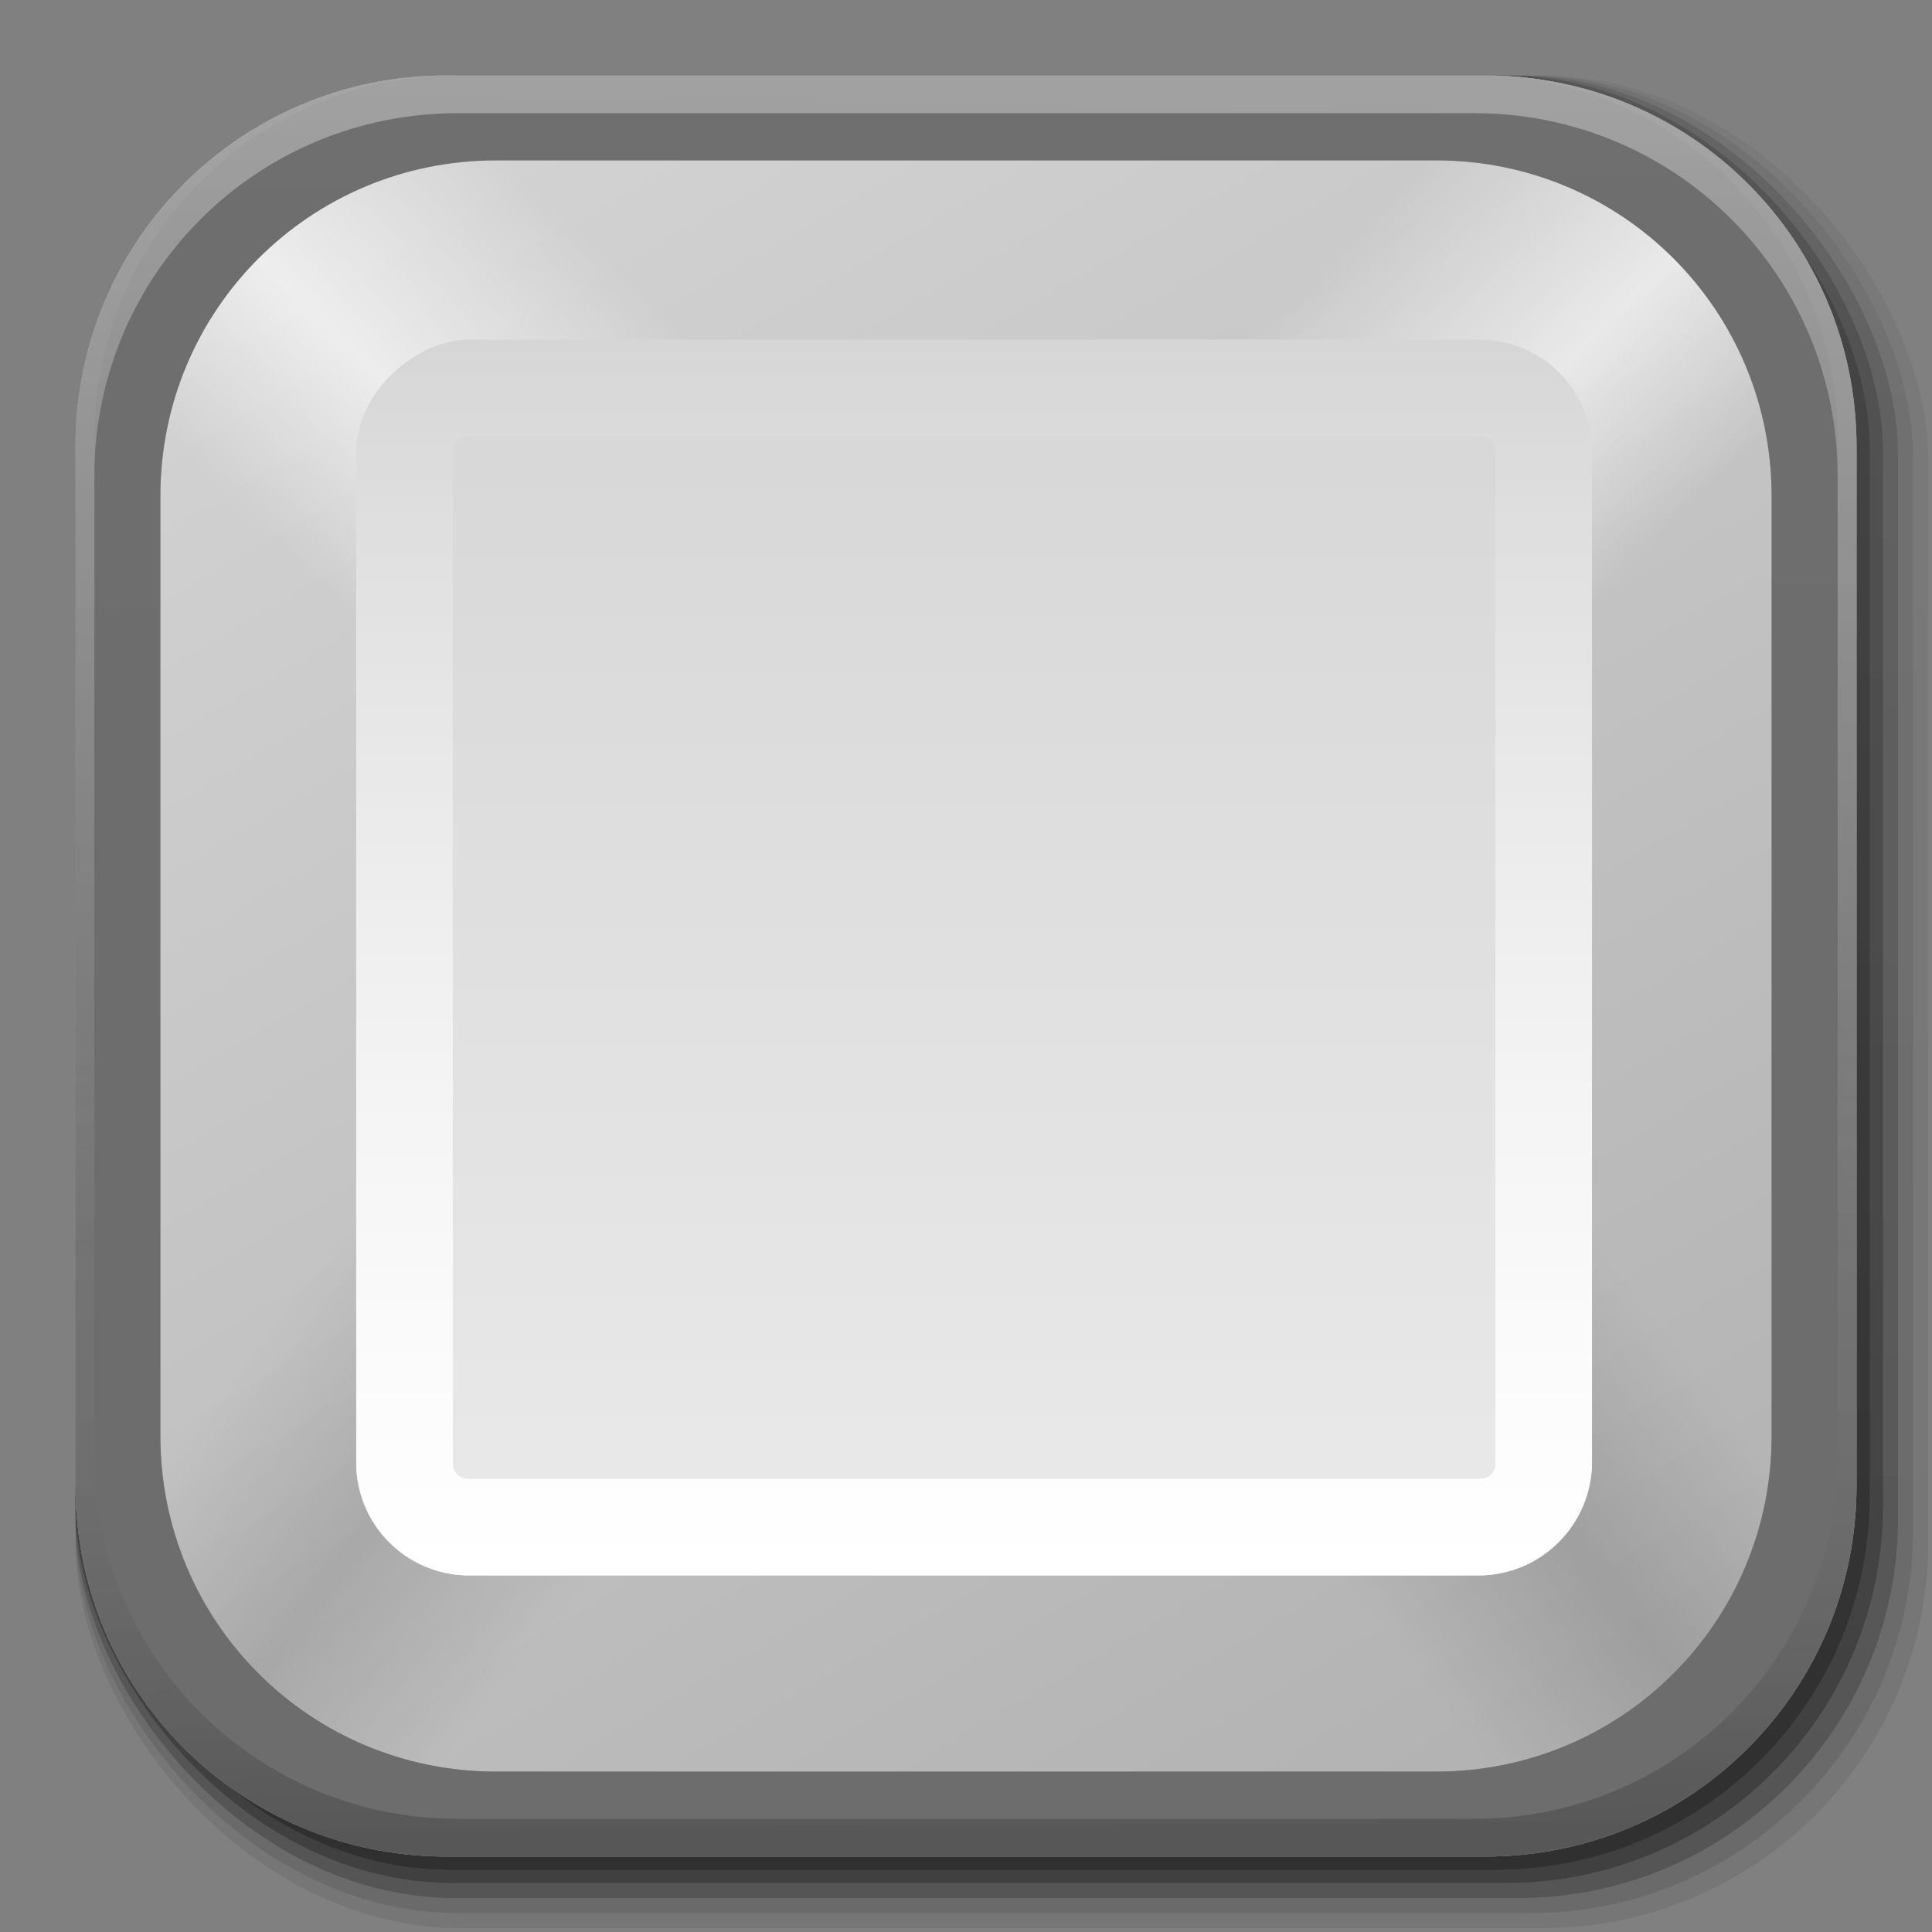 <?xml version="1.0" encoding="UTF-8" standalone="no"?>
<!-- Created with Inkscape (http://www.inkscape.org/) -->

<svg
   xmlns:dc="http://purl.org/dc/elements/1.1/"
   xmlns:cc="http://creativecommons.org/ns#"
   xmlns:rdf="http://www.w3.org/1999/02/22-rdf-syntax-ns#"
   xmlns:svg="http://www.w3.org/2000/svg"
   xmlns="http://www.w3.org/2000/svg"
   xmlns:xlink="http://www.w3.org/1999/xlink"
   xmlns:sodipodi="http://sodipodi.sourceforge.net/DTD/sodipodi-0.dtd"
   xmlns:inkscape="http://www.inkscape.org/namespaces/inkscape"
   inkscape:export-ydpi="100"
   inkscape:export-xdpi="100"
   inkscape:export-filename="/home/alecive/Scrivania/firefoxTest1.png"
   sodipodi:docname="keyboard.svg"
   inkscape:version="0.48.3.1 r9886"
   version="1.1"
   id="svg2"
   height="512"
   width="512">
  <rect width="100%" height="100%" fill="#808080" stroke="none"/>
  <sodipodi:namedview
     id="base"
     pagecolor="#ffffff"
     bordercolor="#666666"
     borderopacity="1.0"
     inkscape:pageopacity="0.0"
     inkscape:pageshadow="2"
     inkscape:zoom="0.50590427"
     inkscape:cx="139.11661"
     inkscape:cy="205.15835"
     inkscape:document-units="px"
     inkscape:current-layer="svg2"
     showgrid="false"
     inkscape:window-width="1301"
     inkscape:window-height="744"
     inkscape:window-x="65"
     inkscape:window-y="24"
     inkscape:window-maximized="1"
     inkscape:object-paths="false"
     inkscape:snap-intersection-paths="false"
     inkscape:object-nodes="true"
     inkscape:snap-smooth-nodes="true"
     inkscape:snap-nodes="true" />
  <defs
     id="defs4">
    <linearGradient
       id="linearGradient2460"
       y2="44.984"
       gradientUnits="userSpaceOnUse"
       x2="19.36"
       y1="21.031"
       x1="19.245">
      <stop
         id="stop3602"
         style="stop-color:#fafafa;stop-opacity:1;"
         offset="0" />
      <stop
         id="stop3604"
         style="stop-color:#f0f0f0;stop-opacity:1;"
         offset="1" />
    </linearGradient>
    <linearGradient
       y2="20.626"
       x2="1006.808"
       y1="484.417"
       x1="1012.513"
       gradientTransform="matrix(1.032,0,0,1.032,-830.864,592.678)"
       gradientUnits="userSpaceOnUse"
       id="linearGradient4114-2-6"
       xlink:href="#ButtonShadow-0-1-1-5-9"
       inkscape:collect="always" />
    <linearGradient
       gradientTransform="matrix(1.006,0,0,0.994,100,0)"
       gradientUnits="userSpaceOnUse"
       id="ButtonShadow-0-1-1-5-9"
       y2="7.017"
       x2="45.448"
       y1="92.54"
       x1="45.448">
      <stop
         offset="0"
         style="stop-color:#000000;stop-opacity:1"
         id="stop3750-8-9-3-6-4" />
      <stop
         offset="1"
         style="stop-color:#000000;stop-opacity:0.588"
         id="stop3752-5-6-4-2-9" />
    </linearGradient>
    <linearGradient
       y2="20.626"
       x2="1006.808"
       y1="484.417"
       x1="1012.513"
       gradientTransform="matrix(1.04,0,0,1.04,-837.951,592.518)"
       gradientUnits="userSpaceOnUse"
       id="linearGradient4112-2-6"
       xlink:href="#ButtonShadow-0-1-1-5-9"
       inkscape:collect="always" />
    <linearGradient
       y2="20.626"
       x2="1006.808"
       y1="484.417"
       x1="1012.513"
       gradientTransform="matrix(1.023,0,0,1.023,-823.777,592.838)"
       gradientUnits="userSpaceOnUse"
       id="linearGradient4110-6-7"
       xlink:href="#ButtonShadow-0-1-1-5-9"
       inkscape:collect="always" />
    <linearGradient
       y2="20.626"
       x2="1006.808"
       y1="484.417"
       x1="1012.513"
       gradientTransform="matrix(1.015,0,0,1.015,-816.69,592.997)"
       gradientUnits="userSpaceOnUse"
       id="linearGradient4116-6-3"
       xlink:href="#ButtonShadow-0-1-1-5-9"
       inkscape:collect="always" />
    <linearGradient
       inkscape:collect="always"
       xlink:href="#ButtonShadow-0-1-1-5-9"
       id="linearGradient5342-3"
       gradientUnits="userSpaceOnUse"
       gradientTransform="matrix(1.007,0,0,1.007,-810.489,593.137)"
       x1="1012.513"
       y1="484.417"
       x2="1006.808"
       y2="20.626" />
    <linearGradient
       y2="363.738"
       x2="988.786"
       y1="51.512"
       x1="993.439"
       gradientTransform="translate(778.6,-360.56)"
       gradientUnits="userSpaceOnUse"
       id="linearGradient4084-8"
       xlink:href="#linearGradient3737-9"
       inkscape:collect="always" />
    <linearGradient
       id="linearGradient3737-9">
      <stop
         offset="0"
         style="stop-color:#ffffff;stop-opacity:1"
         id="stop3739-7" />
      <stop
         offset="1"
         style="stop-color:#ffffff;stop-opacity:0"
         id="stop3741-4" />
    </linearGradient>
    <linearGradient
       y2="-55.941"
       x2="1763.69"
       y1="155.597"
       x1="1764.649"
       gradientUnits="userSpaceOnUse"
       id="linearGradient4086-12"
       xlink:href="#linearGradient4046-3"
       inkscape:collect="always" />
    <linearGradient
       id="linearGradient4046-3">
      <stop
         offset="0"
         style="stop-color:#000000;stop-opacity:1;"
         id="stop4048-7" />
      <stop
         offset="1"
         style="stop-color:#ffffff;stop-opacity:0.2"
         id="stop4050-73" />
    </linearGradient>
    <linearGradient
       inkscape:collect="always"
       xlink:href="#linearGradient2460"
       id="linearGradient3157"
       gradientUnits="userSpaceOnUse"
       gradientTransform="matrix(12.103,0,0,12.103,-34.468,-46.187)"
       x1="18.93"
       y1="6.295"
       x2="19.36"
       y2="36.644" />
    <linearGradient
       id="linearGradient3825">
      <stop
         id="stop3827"
         style="stop-color:#b3b3b3;stop-opacity:1"
         offset="0" />
      <stop
         id="stop3829"
         style="stop-color:#d2d2d2;stop-opacity:1"
         offset="1" />
    </linearGradient>
    <linearGradient
       id="linearGradient3672">
      <stop
         id="stop3674"
         style="stop-color:#ffffff;stop-opacity:0"
         offset="0" />
      <stop
         id="stop3676"
         style="stop-color:#ffffff;stop-opacity:0"
         offset="0.3" />
      <stop
         id="stop3678"
         style="stop-color:#ffffff;stop-opacity:0.612"
         offset="0.5" />
      <stop
         id="stop3680"
         style="stop-color:#ffffff;stop-opacity:0"
         offset="0.753" />
      <stop
         id="stop3682"
         style="stop-color:#ffffff;stop-opacity:0"
         offset="1" />
    </linearGradient>
    <linearGradient
       id="linearGradient4441">
      <stop
         id="stop4443"
         style="stop-color:#ffffff;stop-opacity:0"
         offset="0" />
      <stop
         id="stop4445"
         style="stop-color:#ffffff;stop-opacity:0"
         offset="0.3" />
      <stop
         id="stop4447"
         style="stop-color:#ffffff;stop-opacity:0.612"
         offset="0.5" />
      <stop
         id="stop4449"
         style="stop-color:#ffffff;stop-opacity:0"
         offset="0.753" />
      <stop
         id="stop4451"
         style="stop-color:#ffffff;stop-opacity:0"
         offset="1" />
    </linearGradient>
    <linearGradient
       id="linearGradient3650-2">
      <stop
         id="stop3652"
         style="stop-color:#000000;stop-opacity:0"
         offset="0" />
      <stop
         id="stop3660"
         style="stop-color:#000000;stop-opacity:0"
         offset="0.3" />
      <stop
         id="stop3658"
         style="stop-color:#000000;stop-opacity:0.118"
         offset="0.5" />
      <stop
         id="stop3662"
         style="stop-color:#000000;stop-opacity:0"
         offset="0.7" />
      <stop
         id="stop3654-5"
         style="stop-color:#000000;stop-opacity:0"
         offset="1" />
    </linearGradient>
    <linearGradient
       id="linearGradient4461">
      <stop
         id="stop4463"
         style="stop-color:#000000;stop-opacity:0"
         offset="0" />
      <stop
         id="stop4465"
         style="stop-color:#000000;stop-opacity:0"
         offset="0.3" />
      <stop
         id="stop4467"
         style="stop-color:#000000;stop-opacity:0.118"
         offset="0.5" />
      <stop
         id="stop4469"
         style="stop-color:#000000;stop-opacity:0"
         offset="0.7" />
      <stop
         id="stop4471"
         style="stop-color:#000000;stop-opacity:0"
         offset="1" />
    </linearGradient>
    <linearGradient
       id="linearGradient3622">
      <stop
         id="stop3624"
         style="stop-color:#d6d6d6;stop-opacity:1"
         offset="0" />
      <stop
         id="stop3626"
         style="stop-color:#eaeaea;stop-opacity:1"
         offset="1" />
    </linearGradient>
    <linearGradient
       id="linearGradient3737-4">
      <stop
         id="stop3739-4"
         style="stop-color:#ffffff;stop-opacity:1"
         offset="0" />
      <stop
         id="stop3741-9"
         style="stop-color:#ffffff;stop-opacity:0"
         offset="1" />
    </linearGradient>
    <linearGradient
       inkscape:collect="always"
       xlink:href="#linearGradient3825"
       id="linearGradient4640"
       gradientUnits="userSpaceOnUse"
       gradientTransform="matrix(0.214,0,0,0.214,14.714,18.714)"
       x1="63.536"
       y1="90"
       x2="32.071"
       y2="6" />
    <linearGradient
       inkscape:collect="always"
       xlink:href="#linearGradient3672"
       id="linearGradient4642"
       gradientUnits="userSpaceOnUse"
       gradientTransform="matrix(-0.214,0,0,-0.214,35.286,39.286)"
       x1="13.321"
       y1="48"
       x2="48"
       y2="84.286" />
    <linearGradient
       inkscape:collect="always"
       xlink:href="#linearGradient3672"
       id="linearGradient4644"
       gradientUnits="userSpaceOnUse"
       gradientTransform="matrix(0.214,0,0,-0.214,14.714,39.286)"
       x1="13.321"
       y1="48"
       x2="48"
       y2="84.286" />
    <linearGradient
       inkscape:collect="always"
       xlink:href="#linearGradient3650-2"
       id="linearGradient4646"
       gradientUnits="userSpaceOnUse"
       gradientTransform="matrix(0.214,0,0,0.214,14.714,18.714)"
       x1="6"
       y1="48"
       x2="48"
       y2="81.071" />
    <linearGradient
       inkscape:collect="always"
       xlink:href="#linearGradient3650-2"
       id="linearGradient4648"
       gradientUnits="userSpaceOnUse"
       gradientTransform="matrix(-0.214,0,0,0.214,35.286,18.714)"
       x1="6"
       y1="48"
       x2="48"
       y2="81.071" />
    <linearGradient
       inkscape:collect="always"
       xlink:href="#linearGradient3622"
       id="linearGradient4650"
       gradientUnits="userSpaceOnUse"
       gradientTransform="matrix(0.219,0,0,0.219,18.5,-35.062)"
       x1="16"
       y1="46"
       x2="80"
       y2="46" />
    <linearGradient
       inkscape:collect="always"
       xlink:href="#linearGradient3737-4"
       id="linearGradient4652"
       gradientUnits="userSpaceOnUse"
       x1="25"
       y1="36"
       x2="25"
       y2="21.964" />
    <linearGradient
       id="linearGradient3672-4">
      <stop
         id="stop3674-0"
         style="stop-color:#ffffff;stop-opacity:0"
         offset="0" />
      <stop
         id="stop3676-0"
         style="stop-color:#ffffff;stop-opacity:0"
         offset="0.3" />
      <stop
         id="stop3678-1"
         style="stop-color:#ffffff;stop-opacity:0.612"
         offset="0.5" />
      <stop
         id="stop3680-5"
         style="stop-color:#ffffff;stop-opacity:0"
         offset="0.753" />
      <stop
         id="stop3682-5"
         style="stop-color:#ffffff;stop-opacity:0"
         offset="1" />
    </linearGradient>
    <linearGradient
       y2="84.286"
       x2="48"
       y1="48"
       x1="13.321"
       gradientTransform="matrix(5.057,0,0,-5.057,-30.343,455.143)"
       gradientUnits="userSpaceOnUse"
       id="linearGradient4711"
       xlink:href="#linearGradient3672-4"
       inkscape:collect="always" />
    <linearGradient
       inkscape:collect="always"
       xlink:href="#linearGradient3825-4"
       id="linearGradient4640-2"
       gradientUnits="userSpaceOnUse"
       gradientTransform="matrix(0.214,0,0,0.214,14.714,18.714)"
       x1="-2988.979"
       y1="2086.896"
       x2="-4151.271"
       y2="94.229" />
    <linearGradient
       id="linearGradient3825-4">
      <stop
         id="stop3827-7"
         style="stop-color:#b3b3b3;stop-opacity:1"
         offset="0" />
      <stop
         id="stop3829-8"
         style="stop-color:#d2d2d2;stop-opacity:1"
         offset="1" />
    </linearGradient>
    <linearGradient
       y2="6"
       x2="32.071"
       y1="90"
       x1="63.536"
       gradientTransform="matrix(5.057,0,0,5.057,-30.343,-30.343)"
       gradientUnits="userSpaceOnUse"
       id="linearGradient4767"
       xlink:href="#linearGradient3825-4"
       inkscape:collect="always" />
    <linearGradient
       inkscape:collect="always"
       xlink:href="#linearGradient3825-4"
       id="linearGradient4789"
       gradientUnits="userSpaceOnUse"
       gradientTransform="matrix(0.214,0,0,0.214,14.714,18.714)"
       x1="-2988.979"
       y1="2086.896"
       x2="-4151.271"
       y2="94.229" />
    <linearGradient
       inkscape:collect="always"
       xlink:href="#linearGradient3825-4"
       id="linearGradient5563"
       gradientUnits="userSpaceOnUse"
       gradientTransform="matrix(0.173,0,0,0.158,23.132,102.085)"
       x1="-2988.979"
       y1="2086.896"
       x2="-4151.271"
       y2="94.229" />
    <linearGradient
       inkscape:collect="always"
       xlink:href="#linearGradient3825-4"
       id="linearGradient5565"
       gradientUnits="userSpaceOnUse"
       gradientTransform="matrix(0.214,0,0,0.214,14.714,18.714)"
       x1="-2988.979"
       y1="2086.896"
       x2="-4151.271"
       y2="94.229" />
    <linearGradient
       inkscape:collect="always"
       xlink:href="#linearGradient3825-4"
       id="linearGradient5568"
       gradientUnits="userSpaceOnUse"
       gradientTransform="matrix(0.214,0,0,0.214,1021.027,22.308)"
       x1="-2988.979"
       y1="2086.896"
       x2="-4151.271"
       y2="94.229" />
    <linearGradient
       inkscape:collect="always"
       xlink:href="#linearGradient3825-4"
       id="linearGradient5571"
       gradientUnits="userSpaceOnUse"
       gradientTransform="matrix(0.214,0,0,0.214,1021.027,22.308)"
       x1="-2988.979"
       y1="2086.896"
       x2="-4151.271"
       y2="94.229" />
    <linearGradient
       inkscape:collect="always"
       xlink:href="#linearGradient3825-4"
       id="linearGradient5592"
       gradientUnits="userSpaceOnUse"
       gradientTransform="matrix(0.173,0,0,0.158,23.132,102.085)"
       x1="-2988.979"
       y1="2086.896"
       x2="-4151.271"
       y2="94.229" />
    <linearGradient
       inkscape:collect="always"
       xlink:href="#linearGradient3825-4"
       id="linearGradient5595"
       gradientUnits="userSpaceOnUse"
       gradientTransform="matrix(0.173,0,0,0.158,279.132,102.085)"
       x1="-2988.979"
       y1="2086.896"
       x2="-4151.271"
       y2="94.229" />
    <linearGradient
       inkscape:collect="always"
       xlink:href="#linearGradient3825-4"
       id="linearGradient5598"
       gradientUnits="userSpaceOnUse"
       gradientTransform="matrix(0.173,0,0,0.158,23.132,-153.915)"
       x1="-2988.979"
       y1="2086.896"
       x2="-4151.271"
       y2="94.229" />
    <linearGradient
       inkscape:collect="always"
       xlink:href="#linearGradient3825-4"
       id="linearGradient5601"
       gradientUnits="userSpaceOnUse"
       gradientTransform="matrix(0.173,0,0,0.158,279.132,-153.915)"
       x1="-2988.979"
       y1="2086.896"
       x2="-4151.271"
       y2="94.229" />
    <linearGradient
       inkscape:collect="always"
       xlink:href="#linearGradient3672"
       id="linearGradient5644"
       gradientUnits="userSpaceOnUse"
       gradientTransform="matrix(0.214,0,0,-0.214,14.714,39.286)"
       x1="13.321"
       y1="48"
       x2="48"
       y2="84.286" />
    <linearGradient
       inkscape:collect="always"
       xlink:href="#linearGradient3825"
       id="linearGradient5657"
       gradientUnits="userSpaceOnUse"
       gradientTransform="matrix(0.214,0,0,0.214,14.714,18.714)"
       x1="63.536"
       y1="90"
       x2="32.071"
       y2="6" />
    <linearGradient
       inkscape:collect="always"
       xlink:href="#linearGradient3672"
       id="linearGradient5659"
       gradientUnits="userSpaceOnUse"
       gradientTransform="matrix(-0.214,0,0,-0.214,35.286,39.286)"
       x1="13.321"
       y1="48"
       x2="48"
       y2="84.286" />
    <linearGradient
       inkscape:collect="always"
       xlink:href="#linearGradient3672"
       id="linearGradient5661"
       gradientUnits="userSpaceOnUse"
       gradientTransform="matrix(0.214,0,0,-0.214,14.714,39.286)"
       x1="13.321"
       y1="48"
       x2="48"
       y2="84.286" />
    <linearGradient
       inkscape:collect="always"
       xlink:href="#linearGradient3650-2"
       id="linearGradient5663"
       gradientUnits="userSpaceOnUse"
       gradientTransform="matrix(0.214,0,0,0.214,14.714,18.714)"
       x1="6"
       y1="48"
       x2="48"
       y2="81.071" />
    <linearGradient
       inkscape:collect="always"
       xlink:href="#linearGradient3650-2"
       id="linearGradient5665"
       gradientUnits="userSpaceOnUse"
       gradientTransform="matrix(-0.214,0,0,0.214,35.286,18.714)"
       x1="6"
       y1="48"
       x2="48"
       y2="81.071" />
    <linearGradient
       inkscape:collect="always"
       xlink:href="#linearGradient3622"
       id="linearGradient5667"
       gradientUnits="userSpaceOnUse"
       gradientTransform="matrix(0.219,0,0,0.219,18.5,-35.062)"
       x1="16"
       y1="46"
       x2="80"
       y2="46" />
    <linearGradient
       inkscape:collect="always"
       xlink:href="#linearGradient3737-4"
       id="linearGradient5669"
       gradientUnits="userSpaceOnUse"
       x1="25"
       y1="36"
       x2="25"
       y2="21.964" />
    <linearGradient
       inkscape:collect="always"
       xlink:href="#linearGradient3737-4"
       id="linearGradient5673"
       gradientUnits="userSpaceOnUse"
       x1="25"
       y1="36"
       x2="25"
       y2="21.964"
       gradientTransform="matrix(23.6,0,0,23.6,-834.76,-428.4)" />
    <linearGradient
       inkscape:collect="always"
       xlink:href="#linearGradient3622"
       id="linearGradient5676"
       gradientUnits="userSpaceOnUse"
       gradientTransform="matrix(5.162,0,0,5.162,8.2,7.285)"
       x1="16"
       y1="46"
       x2="80"
       y2="46" />
    <linearGradient
       inkscape:collect="always"
       xlink:href="#linearGradient3650-2"
       id="linearGradient5679"
       gradientUnits="userSpaceOnUse"
       gradientTransform="matrix(-5.057,0,0,5.057,499.293,13.807)"
       x1="6"
       y1="48"
       x2="48"
       y2="81.071" />
    <linearGradient
       inkscape:collect="always"
       xlink:href="#linearGradient3650-2"
       id="linearGradient5682"
       gradientUnits="userSpaceOnUse"
       gradientTransform="matrix(5.057,0,0,5.057,12.707,13.807)"
       x1="6"
       y1="48"
       x2="48"
       y2="81.071" />
    <linearGradient
       inkscape:collect="always"
       xlink:href="#linearGradient3672"
       id="linearGradient5685"
       gradientUnits="userSpaceOnUse"
       gradientTransform="matrix(5.057,0,0,-5.057,12.707,498.193)"
       x1="13.321"
       y1="48"
       x2="48"
       y2="84.286" />
    <linearGradient
       inkscape:collect="always"
       xlink:href="#linearGradient3672"
       id="linearGradient5688"
       gradientUnits="userSpaceOnUse"
       gradientTransform="matrix(-5.057,0,0,-5.057,499.293,498.193)"
       x1="13.321"
       y1="48"
       x2="48"
       y2="84.286" />
    <linearGradient
       inkscape:collect="always"
       xlink:href="#linearGradient3825"
       id="linearGradient5691"
       gradientUnits="userSpaceOnUse"
       gradientTransform="matrix(5.057,0,0,5.057,-487.502,13.257)"
       x1="63.536"
       y1="90"
       x2="32.071"
       y2="6" />
    <linearGradient
       inkscape:collect="always"
       xlink:href="#linearGradient3672-5"
       id="linearGradient5685-1"
       gradientUnits="userSpaceOnUse"
       gradientTransform="matrix(5.057,0,0,-5.057,12.707,498.193)"
       x1="13.321"
       y1="48"
       x2="48"
       y2="84.286" />
    <linearGradient
       id="linearGradient3672-5">
      <stop
         id="stop3674-2"
         style="stop-color:#ffffff;stop-opacity:0"
         offset="0" />
      <stop
         id="stop3676-5"
         style="stop-color:#ffffff;stop-opacity:0"
         offset="0.3" />
      <stop
         id="stop3678-9"
         style="stop-color:#ffffff;stop-opacity:0.612"
         offset="0.5" />
      <stop
         id="stop3680-8"
         style="stop-color:#ffffff;stop-opacity:0"
         offset="0.753" />
      <stop
         id="stop3682-4"
         style="stop-color:#ffffff;stop-opacity:0"
         offset="1" />
    </linearGradient>
    <linearGradient
       y2="84.286"
       x2="48"
       y1="48"
       x1="13.321"
       gradientTransform="matrix(5.057,0,0,-5.057,-30.343,455.143)"
       gradientUnits="userSpaceOnUse"
       id="linearGradient5711"
       xlink:href="#linearGradient3672-5"
       inkscape:collect="always" />
    <linearGradient
       inkscape:collect="always"
       xlink:href="#linearGradient3672-0"
       id="linearGradient5688-9"
       gradientUnits="userSpaceOnUse"
       gradientTransform="matrix(-5.057,0,0,-5.057,499.293,498.193)"
       x1="13.321"
       y1="48"
       x2="48"
       y2="84.286" />
    <linearGradient
       id="linearGradient3672-0">
      <stop
         id="stop3674-29"
         style="stop-color:#ffffff;stop-opacity:0"
         offset="0" />
      <stop
         id="stop3676-9"
         style="stop-color:#ffffff;stop-opacity:0"
         offset="0.3" />
      <stop
         id="stop3678-0"
         style="stop-color:#ffffff;stop-opacity:0.612"
         offset="0.5" />
      <stop
         id="stop3680-6"
         style="stop-color:#ffffff;stop-opacity:0"
         offset="0.753" />
      <stop
         id="stop3682-2"
         style="stop-color:#ffffff;stop-opacity:0"
         offset="1" />
    </linearGradient>
    <linearGradient
       y2="84.286"
       x2="48"
       y1="48"
       x1="13.321"
       gradientTransform="matrix(-5.057,0,0,-5.057,242.743,455.143)"
       gradientUnits="userSpaceOnUse"
       id="linearGradient5753"
       xlink:href="#linearGradient3672-0"
       inkscape:collect="always" />
    <linearGradient
       inkscape:collect="always"
       xlink:href="#linearGradient3650-2-0"
       id="linearGradient5679-7"
       gradientUnits="userSpaceOnUse"
       gradientTransform="matrix(-5.057,0,0,5.057,499.293,13.807)"
       x1="6"
       y1="48"
       x2="48"
       y2="81.071" />
    <linearGradient
       id="linearGradient3650-2-0">
      <stop
         id="stop3652-4"
         style="stop-color:#000000;stop-opacity:0"
         offset="0" />
      <stop
         id="stop3660-9"
         style="stop-color:#000000;stop-opacity:0"
         offset="0.3" />
      <stop
         id="stop3658-2"
         style="stop-color:#000000;stop-opacity:0.118"
         offset="0.5" />
      <stop
         id="stop3662-1"
         style="stop-color:#000000;stop-opacity:0"
         offset="0.7" />
      <stop
         id="stop3654-5-6"
         style="stop-color:#000000;stop-opacity:0"
         offset="1" />
    </linearGradient>
    <linearGradient
       y2="81.071"
       x2="48"
       y1="48"
       x1="6"
       gradientTransform="matrix(-5.057,0,0,5.057,242.743,-242.743)"
       gradientUnits="userSpaceOnUse"
       id="linearGradient5815"
       xlink:href="#linearGradient3650-2-0"
       inkscape:collect="always" />
    <linearGradient
       inkscape:collect="always"
       xlink:href="#linearGradient3650-2-3"
       id="linearGradient5682-6"
       gradientUnits="userSpaceOnUse"
       gradientTransform="matrix(5.057,0,0,5.057,12.707,13.807)"
       x1="6"
       y1="48"
       x2="48"
       y2="81.071" />
    <linearGradient
       id="linearGradient3650-2-3">
      <stop
         id="stop3652-1"
         style="stop-color:#000000;stop-opacity:0"
         offset="0" />
      <stop
         id="stop3660-90"
         style="stop-color:#000000;stop-opacity:0"
         offset="0.3" />
      <stop
         id="stop3658-5"
         style="stop-color:#000000;stop-opacity:0.118"
         offset="0.5" />
      <stop
         id="stop3662-4"
         style="stop-color:#000000;stop-opacity:0"
         offset="0.7" />
      <stop
         id="stop3654-5-2"
         style="stop-color:#000000;stop-opacity:0"
         offset="1" />
    </linearGradient>
    <linearGradient
       y2="81.071"
       x2="48"
       y1="48"
       x1="6"
       gradientTransform="matrix(5.057,0,0,5.057,-30.343,-242.743)"
       gradientUnits="userSpaceOnUse"
       id="linearGradient5877"
       xlink:href="#linearGradient3650-2-3"
       inkscape:collect="always" />
    <linearGradient
       inkscape:collect="always"
       xlink:href="#linearGradient3622"
       id="linearGradient5935"
       gradientUnits="userSpaceOnUse"
       gradientTransform="matrix(5.162,0,0,5.162,8.2,7.285)"
       x1="16"
       y1="46"
       x2="80"
       y2="46" />
    <linearGradient
       inkscape:collect="always"
       xlink:href="#linearGradient3737-4"
       id="linearGradient5937"
       gradientUnits="userSpaceOnUse"
       gradientTransform="matrix(23.6,0,0,23.6,-834.76,-428.4)"
       x1="25"
       y1="36"
       x2="25"
       y2="21.964" />
    <linearGradient
       inkscape:collect="always"
       xlink:href="#linearGradient3737-4-5"
       id="linearGradient3172"
       gradientUnits="userSpaceOnUse"
       gradientTransform="matrix(0,-5.97,5.97,0,-504.001,372.345)"
       x1="22"
       y1="33"
       x2="44"
       y2="33" />
    <linearGradient
       id="linearGradient3737-4-5">
      <stop
         id="stop3739-4-8"
         style="stop-color:#ffffff;stop-opacity:1"
         offset="0" />
      <stop
         id="stop3741-9-0"
         style="stop-color:#ffffff;stop-opacity:0"
         offset="1" />
    </linearGradient>
    <linearGradient
       inkscape:collect="always"
       xlink:href="#linearGradient3622-4"
       id="linearGradient3177"
       gradientUnits="userSpaceOnUse"
       gradientTransform="matrix(2.177,0,0,2.177,74.833,210.842)"
       x1="16"
       y1="46"
       x2="80"
       y2="46" />
    <linearGradient
       id="linearGradient3622-4">
      <stop
         id="stop3624-6"
         style="stop-color:#d6d6d6;stop-opacity:1"
         offset="0" />
      <stop
         id="stop3626-3"
         style="stop-color:#eaeaea;stop-opacity:1"
         offset="1" />
    </linearGradient>
    <linearGradient
       inkscape:collect="always"
       xlink:href="#linearGradient3650-2-5"
       id="linearGradient3180"
       gradientUnits="userSpaceOnUse"
       gradientTransform="matrix(-2.132,0,0,2.132,-204.641,72.985)"
       x1="6"
       y1="48"
       x2="48"
       y2="81.071" />
    <linearGradient
       id="linearGradient3650-2-5">
      <stop
         id="stop3652-8"
         style="stop-color:#000000;stop-opacity:0"
         offset="0" />
      <stop
         id="stop3660-7"
         style="stop-color:#000000;stop-opacity:0"
         offset="0.3" />
      <stop
         id="stop3658-0"
         style="stop-color:#000000;stop-opacity:0.118"
         offset="0.5" />
      <stop
         id="stop3662-9"
         style="stop-color:#000000;stop-opacity:0"
         offset="0.7" />
      <stop
         id="stop3654-5-22"
         style="stop-color:#000000;stop-opacity:0"
         offset="1" />
    </linearGradient>
    <linearGradient
       inkscape:collect="always"
       xlink:href="#linearGradient3650-2-5"
       id="linearGradient3183"
       gradientUnits="userSpaceOnUse"
       gradientTransform="matrix(2.132,0,0,2.132,-409.332,72.985)"
       x1="6"
       y1="48"
       x2="48"
       y2="81.071" />
    <linearGradient
       id="linearGradient3225">
      <stop
         id="stop3227"
         style="stop-color:#000000;stop-opacity:0"
         offset="0" />
      <stop
         id="stop3229"
         style="stop-color:#000000;stop-opacity:0"
         offset="0.3" />
      <stop
         id="stop3231"
         style="stop-color:#000000;stop-opacity:0.118"
         offset="0.5" />
      <stop
         id="stop3233"
         style="stop-color:#000000;stop-opacity:0"
         offset="0.7" />
      <stop
         id="stop3235"
         style="stop-color:#000000;stop-opacity:0"
         offset="1" />
    </linearGradient>
    <linearGradient
       inkscape:collect="always"
       xlink:href="#linearGradient3672-40"
       id="linearGradient3186"
       gradientUnits="userSpaceOnUse"
       gradientTransform="matrix(2.132,0,0,-2.132,-409.332,277.675)"
       x1="13.321"
       y1="48"
       x2="48"
       y2="84.286" />
    <linearGradient
       id="linearGradient3672-40">
      <stop
         id="stop3674-3"
         style="stop-color:#ffffff;stop-opacity:0"
         offset="0" />
      <stop
         id="stop3676-6"
         style="stop-color:#ffffff;stop-opacity:0"
         offset="0.3" />
      <stop
         id="stop3678-06"
         style="stop-color:#ffffff;stop-opacity:0.612"
         offset="0.5" />
      <stop
         id="stop3680-3"
         style="stop-color:#ffffff;stop-opacity:0"
         offset="0.753" />
      <stop
         id="stop3682-8"
         style="stop-color:#ffffff;stop-opacity:0"
         offset="1" />
    </linearGradient>
    <linearGradient
       inkscape:collect="always"
       xlink:href="#linearGradient3672-40"
       id="linearGradient3189"
       gradientUnits="userSpaceOnUse"
       gradientTransform="matrix(-2.132,0,0,-2.132,-204.641,277.675)"
       x1="13.321"
       y1="48"
       x2="48"
       y2="84.286" />
    <linearGradient
       id="linearGradient3245">
      <stop
         id="stop3247"
         style="stop-color:#ffffff;stop-opacity:0"
         offset="0" />
      <stop
         id="stop3249"
         style="stop-color:#ffffff;stop-opacity:0"
         offset="0.3" />
      <stop
         id="stop3251"
         style="stop-color:#ffffff;stop-opacity:0.612"
         offset="0.5" />
      <stop
         id="stop3253"
         style="stop-color:#ffffff;stop-opacity:0"
         offset="0.753" />
      <stop
         id="stop3255"
         style="stop-color:#ffffff;stop-opacity:0"
         offset="1" />
    </linearGradient>
    <linearGradient
       inkscape:collect="always"
       xlink:href="#linearGradient3825-1"
       id="linearGradient3192"
       gradientUnits="userSpaceOnUse"
       gradientTransform="matrix(2.132,0,0,2.132,-409.332,72.985)"
       x1="63.536"
       y1="90"
       x2="32.071"
       y2="6" />
    <linearGradient
       id="linearGradient3825-1">
      <stop
         id="stop3827-0"
         style="stop-color:#b3b3b3;stop-opacity:1"
         offset="0" />
      <stop
         id="stop3829-6"
         style="stop-color:#d2d2d2;stop-opacity:1"
         offset="1" />
    </linearGradient>
  </defs>
  <g
     transform="translate(0,-540.362)"
     inkscape:label="Livello 1"
     inkscape:groupmode="layer"
     id="layer1" />
  <g
     transform="matrix(1.1,0,0,0.444,95.081,256.393)"
     id="g2036">
    <g
       transform="matrix(1.053,0,0,1.286,-1.263,-13.429)"
       style="opacity:0.4"
       id="g3712" />
  </g>
  <g
     id="g3541"
     transform="translate(97.481,231.282)" />
  <g
     id="g3536"
     transform="translate(97.481,231.282)" />
  <g
     transform="translate(-11.985,-592.117)"
     id="g4103">
    <rect
       style="opacity:0.1;color:#000000;fill:url(#linearGradient4114-2-6);fill-opacity:1;fill-rule:nonzero;stroke:none;stroke-width:1.5;marker:none;visibility:visible;display:inline;overflow:visible;enable-background:accumulate"
       id="rect6187"
       width="487"
       height="487"
       x="31.985"
       y="612.117"
       ry="101.458" />
    <rect
       ry="102.292"
       y="612.117"
       x="31.985"
       height="491"
       width="491"
       id="rect6191"
       style="opacity:0.08;color:#000000;fill:url(#linearGradient4112-2-6);fill-opacity:1;fill-rule:nonzero;stroke:none;stroke-width:1.5;marker:none;visibility:visible;display:inline;overflow:visible;enable-background:accumulate" />
    <rect
       ry="100.625"
       y="612.117"
       x="31.985"
       height="483"
       width="483"
       id="rect6183"
       style="opacity:0.2;color:#000000;fill:url(#linearGradient4110-6-7);fill-opacity:1;fill-rule:nonzero;stroke:none;stroke-width:1.5;marker:none;visibility:visible;display:inline;overflow:visible;enable-background:accumulate" />
    <rect
       style="opacity:0.25;color:#000000;fill:url(#linearGradient4116-6-3);fill-opacity:1;fill-rule:nonzero;stroke:none;stroke-width:1.5;marker:none;visibility:visible;display:inline;overflow:visible;enable-background:accumulate"
       id="rect6179"
       width="479"
       height="479"
       x="31.985"
       y="612.117"
       ry="99.792" />
    <rect
       ry="99.062"
       y="612.117"
       x="31.985"
       height="475.5"
       width="475.5"
       id="rect5574"
       style="opacity:0.25;color:#000000;fill:url(#linearGradient5342-3);fill-opacity:1;fill-rule:nonzero;stroke:none;stroke-width:1.5;marker:none;visibility:visible;display:inline;overflow:visible;enable-background:accumulate" />
  </g>
  <path
     inkscape:connector-curvature="0"
     id="rect5505"
     d="M 118.344,20 C 63.867,20 20,63.867 20,118.344 l 0,23.062 0,252.25 C 20,448.133 63.867,492 118.344,492 l 275.312,0 C 448.133,492 492,448.133 492,393.656 l 0,-252.25 0,-23.062 C 492,63.867 448.133,20 393.656,20 l -275.312,0 z"
     style="fill:url(#linearGradient3157);stroke:none" />
  <g
     transform="translate(-605.519,-353.968)"
     id="g4076">
    <g
       id="g4038"
       transform="translate(-926.668,684.384)" />
  </g>
  <path
     style="fill:#000000;stroke:none;opacity:0.7;color:#000000;fill-opacity:1;fill-rule:nonzero;stroke-width:1;marker:none;visibility:visible;display:inline;overflow:visible;enable-background:accumulate"
     d="M 118.344,20 C 63.867,20 20,63.867 20,118.344 l 0,23.062 0,252.25 C 20,448.133 63.867,492 118.344,492 l 275.312,0 C 448.133,492 492,448.133 492,393.656 l 0,-252.25 0,-23.062 C 492,63.867 448.133,20 393.656,20 l -275.312,0 z"
     id="path4619"
     inkscape:connector-curvature="0" />
  <path
     inkscape:connector-curvature="0"
     style="opacity:0.2;color:#000000;fill:#ffffff;fill-opacity:1;fill-rule:nonzero;stroke:none;stroke-width:1;marker:none;visibility:visible;display:inline;overflow:visible;enable-background:accumulate"
     d="M 118.344,20 C 63.867,20 20,63.867 20,118.344 l 0,23.062 0,252.25 C 20,448.133 63.867,492 118.344,492 l 275.312,0 C 448.133,492 492,448.133 492,393.656 l 0,-252.25 0,-23.062 C 492,63.867 448.133,20 393.656,20 l -275.312,0 z m 13.125,22.5 249.062,0 C 429.814,42.5 469.5,82.186 469.5,131.469 l 0,20.844 0,228.219 C 469.5,429.814 429.814,469.5 380.531,469.5 l -249.062,0 C 82.186,469.5 42.5,429.814 42.5,380.531 l 0,-228.219 0,-20.844 C 42.5,82.186 82.186,42.5 131.469,42.5 z"
     id="path4654" />
  <path
     inkscape:connector-curvature="0"
     style="color:#000000;fill:url(#linearGradient5571);fill-opacity:1;fill-rule:nonzero;stroke:none;stroke-width:1;marker:none;visibility:visible;display:inline;overflow:visible;enable-background:accumulate"
     d="m 131.469,42.5 249.062,0 C 429.814,42.5 469.5,82.186 469.5,131.469 l 0,20.844 0,228.219 C 469.5,429.814 429.814,469.5 380.531,469.5 l -249.062,0 C 82.186,469.5 42.5,429.814 42.5,380.531 l 0,-228.219 0,-20.844 C 42.5,82.186 82.186,42.5 131.469,42.5 z"
     id="path4676" />
  <g
     transform="translate(-605.519,-353.968)"
     id="g4076-9">
    <g
       id="g4038-9"
       transform="translate(-926.668,684.384)">
      <path
         id="rect6809-2-3"
         d="m 1650.499,-310.416 c -54.477,0 -98.312,43.836 -98.312,98.312 l 0,275.344 c 0,54.477 43.836,98.344 98.312,98.344 l 2.938,0 c -53.322,0 -96.25,-42.928 -96.25,-96.25 l 0,-269.5 c 0,-53.322 42.928,-96.25 96.25,-96.25 l 269.5,0 c 53.322,0 96.25,42.928 96.25,96.25 l 0,269.5 c 0,53.323 -42.928,96.25 -96.25,96.25 l 2.906,0 c 54.477,0 98.344,-43.867 98.344,-98.344 l 0,-275.344 c 0,-54.477 -43.867,-98.312 -98.344,-98.312 l -275.344,0 z"
         style="opacity:0.35;color:#000000;fill:url(#linearGradient4084-8);fill-opacity:1;fill-rule:nonzero;stroke:none;stroke-width:1.5;marker:none;visibility:visible;display:inline;overflow:visible;enable-background:accumulate"
         inkscape:connector-curvature="0" />
      <path
         inkscape:connector-curvature="0"
         style="opacity:0.2;color:#000000;fill:url(#linearGradient4086-12);fill-opacity:1;fill-rule:nonzero;stroke:none;stroke-width:1.5;marker:none;visibility:visible;display:inline;overflow:visible;enable-background:accumulate"
         d="m 1650.499,161.584 c -54.477,0 -98.312,-43.836 -98.312,-98.313 l 0,-275.344 c 0,-54.477 43.836,-98.344 98.312,-98.344 l 2.938,0 c -53.322,0 -96.25,42.928 -96.25,96.25 l 0,269.5 c 0,53.323 42.928,96.25 96.25,96.25 l 269.5,0 c 53.322,0 96.25,-42.928 96.25,-96.25 l 0,-269.5 c 0,-53.322 -42.928,-96.25 -96.25,-96.25 l 2.906,0 c 54.477,0 98.344,43.867 98.344,98.344 l 0,275.344 c 0,54.477 -43.867,98.313 -98.344,98.313 l -275.344,0 z"
         id="path3981-7" />
    </g>
  </g>
  <path
     id="path5574"
     d="m 131.469,42.5 249.062,0 C 429.814,42.5 469.5,82.186 469.5,131.469 l 0,20.844 0,228.219 C 469.5,429.814 429.814,469.5 380.531,469.5 l -249.062,0 C 82.186,469.5 42.5,429.814 42.5,380.531 l 0,-228.219 0,-20.844 C 42.5,82.186 82.186,42.5 131.469,42.5 z"
     style="color:#000000;fill:url(#linearGradient5571);fill-opacity:1;fill-rule:nonzero;stroke:none;stroke-width:1;marker:none;visibility:visible;display:inline;overflow:visible;enable-background:accumulate"
     inkscape:connector-curvature="0" />
  <path
     style="opacity:1;color:#000000;fill:url(#linearGradient5688-9);fill-opacity:1;fill-rule:nonzero;stroke:none;stroke-width:1;marker:none;visibility:visible;display:inline;overflow:visible;enable-background:accumulate"
     d="M 256 42.5 L 256 255.062 C 256 255.587 256.456 256 257.031 256 L 469.5 256 L 469.5 152.312 L 469.5 131.469 C 469.5 82.186 429.814 42.5 380.531 42.5 L 256 42.5 z "
     id="rect5576" />
  <path
     style="opacity:1;color:#000000;fill:url(#linearGradient5685-1);fill-opacity:1;fill-rule:nonzero;stroke:none;stroke-width:1;marker:none;visibility:visible;display:inline;overflow:visible;enable-background:accumulate"
     d="M 131.469 42.5 C 82.186 42.5 42.5 82.186 42.5 131.469 L 42.5 152.312 L 42.5 256 L 254.969 256 C 255.544 256 256 255.587 256 255.062 L 256 42.5 L 131.469 42.5 z "
     id="rect5580" />
  <path
     style="opacity:1;color:#000000;fill:url(#linearGradient5679-7);fill-opacity:1;fill-rule:nonzero;stroke:none;stroke-width:1;marker:none;visibility:visible;display:inline;overflow:visible;enable-background:accumulate"
     d="M 257.031 256 C 256.456 256 256 256.413 256 256.938 L 256 469.5 L 380.531 469.5 C 429.814 469.5 469.5 429.814 469.5 380.531 L 469.5 256 L 257.031 256 z "
     id="rect5584" />
  <path
     style="opacity:1;color:#000000;fill:url(#linearGradient5682-6);fill-opacity:1;fill-rule:nonzero;stroke:none;stroke-width:1;marker:none;visibility:visible;display:inline;overflow:visible;enable-background:accumulate"
     d="M 42.5 256 L 42.5 380.531 C 42.5 429.814 82.186 469.5 131.469 469.5 L 256 469.5 L 256 256.938 C 256 256.413 255.544 256 254.969 256 L 42.5 256 z "
     id="rect5588" />
  <g
     transform="matrix(23.6,0,0,23.6,-806,-428.4)"
     style="font-size:10px;font-style:normal;font-variant:normal;font-weight:normal;font-stretch:normal;text-align:center;line-height:125%;writing-mode:lr-tb;text-anchor:middle;fill:#333333;fill-opacity:1;stroke:none;font-family:Liberation Sans;-inkscape-font-specification:Liberation Sans"
     id="text4254">
    <g
       id="g5926">
      <rect
         style="fill:url(#linearGradient5935);fill-opacity:1;fill-rule:nonzero;stroke:none"
         id="rect3981"
         transform="matrix(0,0.042,-0.042,0,55.371,18.153)"
         y="79.56"
         x="90.8"
         ry="30.036"
         rx="30.036"
         height="330.4"
         width="330.4" />
      <path
         transform="matrix(0.042,0,0,0.042,55.371,18.153)"
         style="fill:url(#linearGradient5937);fill-opacity:1;fill-rule:nonzero;stroke:none"
         id="path3983"
         inkscape:connector-curvature="0"
         d="m -379.722,90.8 c -16.64,0 -30.238,13.597 -30.238,30.238 l 0,269.925 c 0,16.64 13.597,30.238 30.238,30.238 l 269.925,0 c 16.64,0 30.238,-13.597 30.238,-30.238 l 0,-269.925 c 0,-16.64 -13.597,-30.238 -30.238,-30.238 l -269.925,0 z m 0,25.812 269.925,0 c 2.742,0 4.425,1.683 4.425,4.425 l 0,269.925 c 0,2.742 -1.683,4.425 -4.425,4.425 l -269.925,0 c -2.742,0 -4.425,-1.683 -4.425,-4.425 l 0,-269.925 c 0,-2.742 1.683,-4.425 4.425,-4.425 z" />
    </g>
  </g>
</svg>
